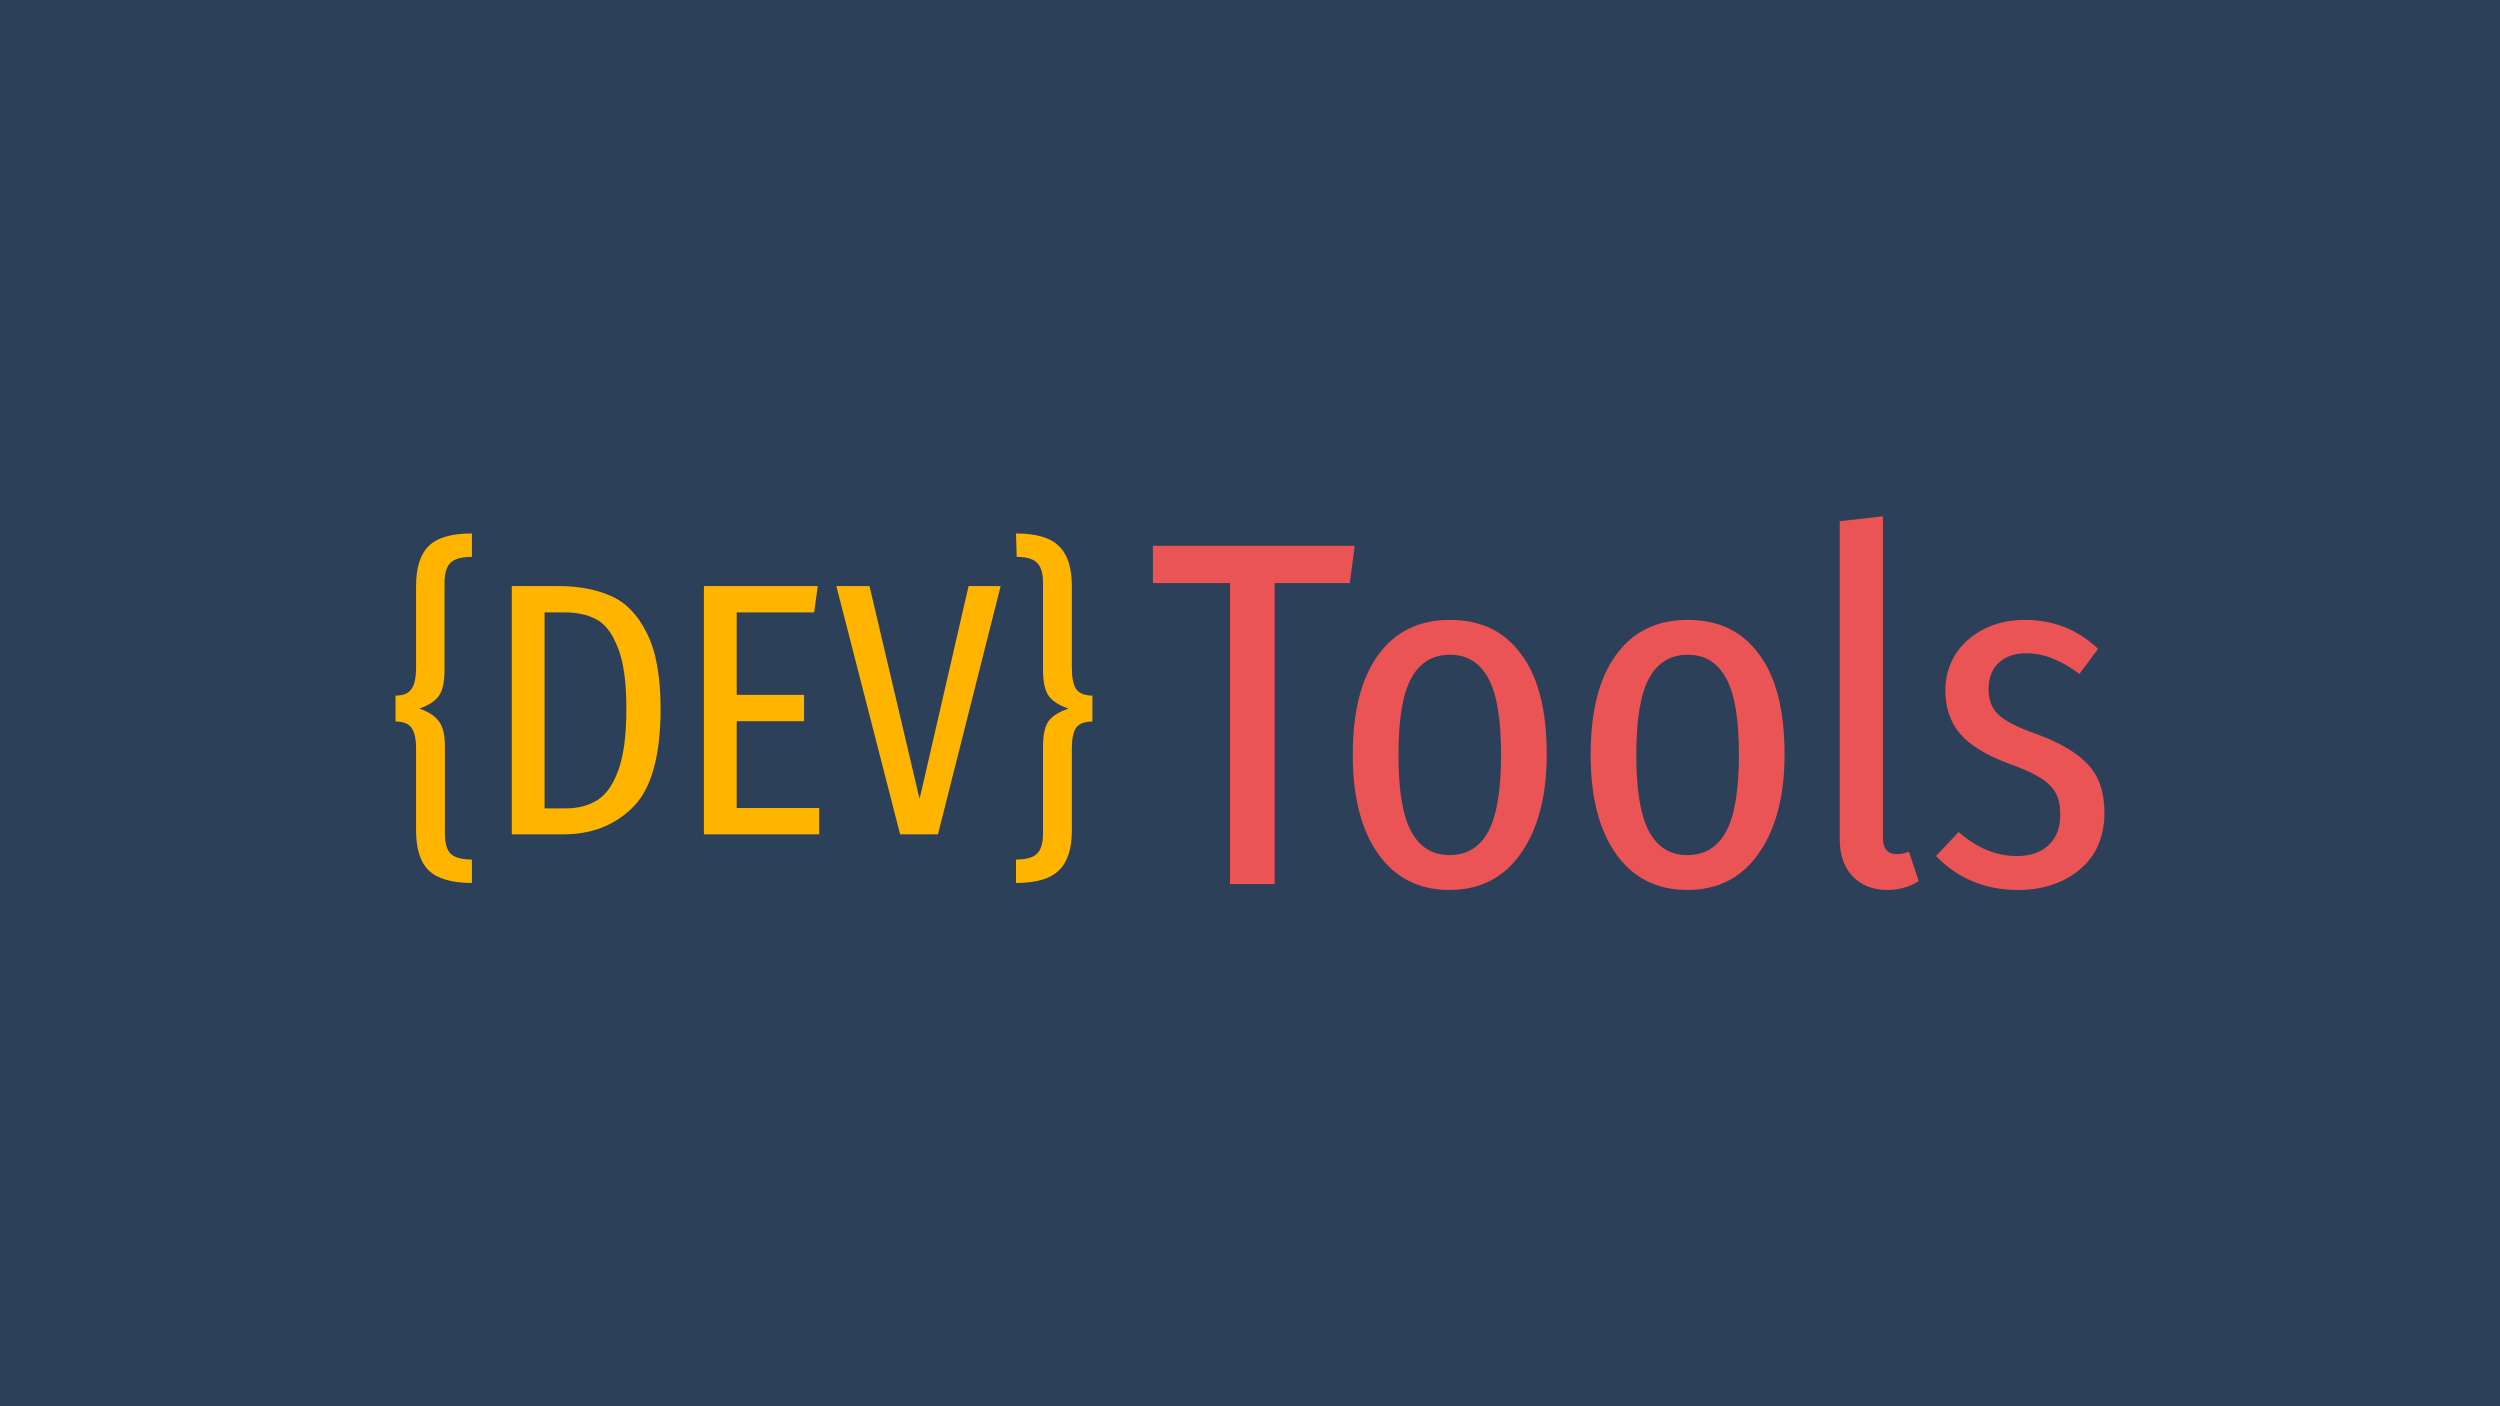 <?xml version="1.0" encoding="UTF-8"?>
<svg width="1920" height="1080" version="1.1" viewBox="0 0 508 285.75" xmlns="http://www.w3.org/2000/svg" xmlns:cc="http://creativecommons.org/ns#" xmlns:dc="http://purl.org/dc/elements/1.1/" xmlns:rdf="http://www.w3.org/1999/02/22-rdf-syntax-ns#">
<rect x="4.4444e-6" y="2.6949e-6" width="508" height="285.75" fill="#2d4059"/>
<g fill="#ffb400" stroke-width="1.83" aria-label="{DEV}">
<path d="m95.895 113.16q-3.075 0-4.32 1.171-1.245 1.171-1.245 4.1v17.644q0 3.734-1.171 5.345-1.171 1.611-3.954 2.562 2.782 0.952 3.954 2.562 1.245 1.538 1.245 5.198v17.644q0 2.929 1.171 4.1 1.245 1.171 4.32 1.171v4.759q-6.15 0-8.786-2.562-2.562-2.489-2.562-8.127v-16.546q0-3.075-0.952-4.32-0.879-1.245-3.221-1.245v-5.271q2.343 0 3.221-1.318 0.952-1.318 0.952-4.393v-16.546q0-5.637 2.562-8.127 2.562-2.562 8.786-2.562z"/>
<path d="m113.44 119.09q6.15 0 10.616 1.977 4.539 1.904 7.321 7.468 2.855 5.491 2.855 15.521 0 14.277-5.564 19.914-5.564 5.564-14.13 5.564h-10.543v-50.444zm-2.782 5.345v39.828h4.32q3.661 0 6.296-1.611 2.709-1.611 4.32-6.003 1.684-4.466 1.684-12.593 0-8.273-1.757-12.519-1.684-4.32-4.393-5.711-2.636-1.391-6.443-1.391z"/>
<path d="m166.17 119.09-0.732 5.345h-15.741v16.766h13.691v5.345h-13.691v17.644h16.766v5.345h-23.428v-50.444z"/>
<path d="m203.33 119.09-12.739 50.444h-7.687l-12.959-50.444h6.736l10.177 43.269 9.957-43.269z"/>
<path d="m206.45 108.4q6.15 0 8.712 2.562 2.636 2.489 2.636 8.127v16.546q0 3.075 0.879 4.393 0.952 1.318 3.295 1.318v5.271q-2.343 0-3.295 1.245-0.879 1.245-0.879 4.32v16.546q0 5.637-2.636 8.127-2.562 2.562-8.712 2.562v-4.759q3.075 0 4.246-1.171 1.245-1.171 1.245-4.1v-17.644q0-3.734 1.171-5.271t4.027-2.489q-2.855-0.952-4.027-2.562-1.171-1.611-1.171-5.345v-17.644q0-2.929-1.245-4.1-1.171-1.171-4.1-1.171z"/>
</g>
<g fill="#ea5455" stroke-width="2.494" aria-label="Tools">
<path d="m275.28 110.9-0.998 7.583h-15.266v61.163h-9.08v-61.163h-15.665v-7.583z"/>
<path d="m294.64 125.96q9.379 0 14.467 6.984 5.188 6.885 5.188 20.354 0 12.672-5.288 20.155-5.188 7.383-14.467 7.383t-14.467-7.284-5.188-20.155q0-13.27 5.188-20.354 5.188-7.084 14.567-7.084zm0 7.084q-5.288 0-7.882 4.789-2.594 4.689-2.594 15.565 0 10.776 2.594 15.565 2.594 4.789 7.782 4.789 5.288 0 7.882-4.789 2.594-4.789 2.594-15.665 0-10.776-2.594-15.465-2.594-4.789-7.782-4.789z"/>
<path d="m342.97 125.96q9.379 0 14.467 6.984 5.188 6.885 5.188 20.354 0 12.672-5.288 20.155-5.188 7.383-14.467 7.383t-14.467-7.284q-5.188-7.284-5.188-20.155 0-13.27 5.188-20.354 5.188-7.084 14.567-7.084zm0 7.084q-5.288 0-7.882 4.789-2.594 4.689-2.594 15.565 0 10.776 2.594 15.565 2.594 4.789 7.782 4.789 5.288 0 7.882-4.789 2.594-4.789 2.594-15.665 0-10.776-2.594-15.465-2.594-4.789-7.782-4.789z"/>
<path d="m383.51 180.84q-4.39 0-7.084-2.794-2.594-2.794-2.594-7.583v-64.555l8.78-0.998v65.353q0 3.293 2.794 3.293 1.297 0 2.494-0.499l1.996 5.987q-2.893 1.796-6.386 1.796z"/>
<path d="m411.46 125.96q8.681 0 14.867 5.887l-3.792 5.089q-2.794-2.095-5.388-3.093-2.594-1.097-5.488-1.097-3.492 0-5.587 1.996-1.996 1.896-1.996 5.288 0 3.293 1.996 5.188 1.996 1.896 7.583 3.891 7.184 2.594 10.576 6.186 3.392 3.592 3.392 9.778 0 7.483-5.089 11.674-4.989 4.091-12.472 4.091-9.978 0-16.663-6.885l4.59-4.889q5.587 4.889 11.873 4.889 3.991 0 6.386-2.195 2.395-2.195 2.395-6.186 0-2.694-0.898-4.39-0.898-1.696-3.093-3.093-2.195-1.397-6.386-2.893-6.984-2.594-9.978-6.086-2.993-3.592-2.993-8.78 0-3.991 1.996-7.284 2.095-3.293 5.787-5.188 3.692-1.896 8.381-1.896z"/>
</g>
</svg>
